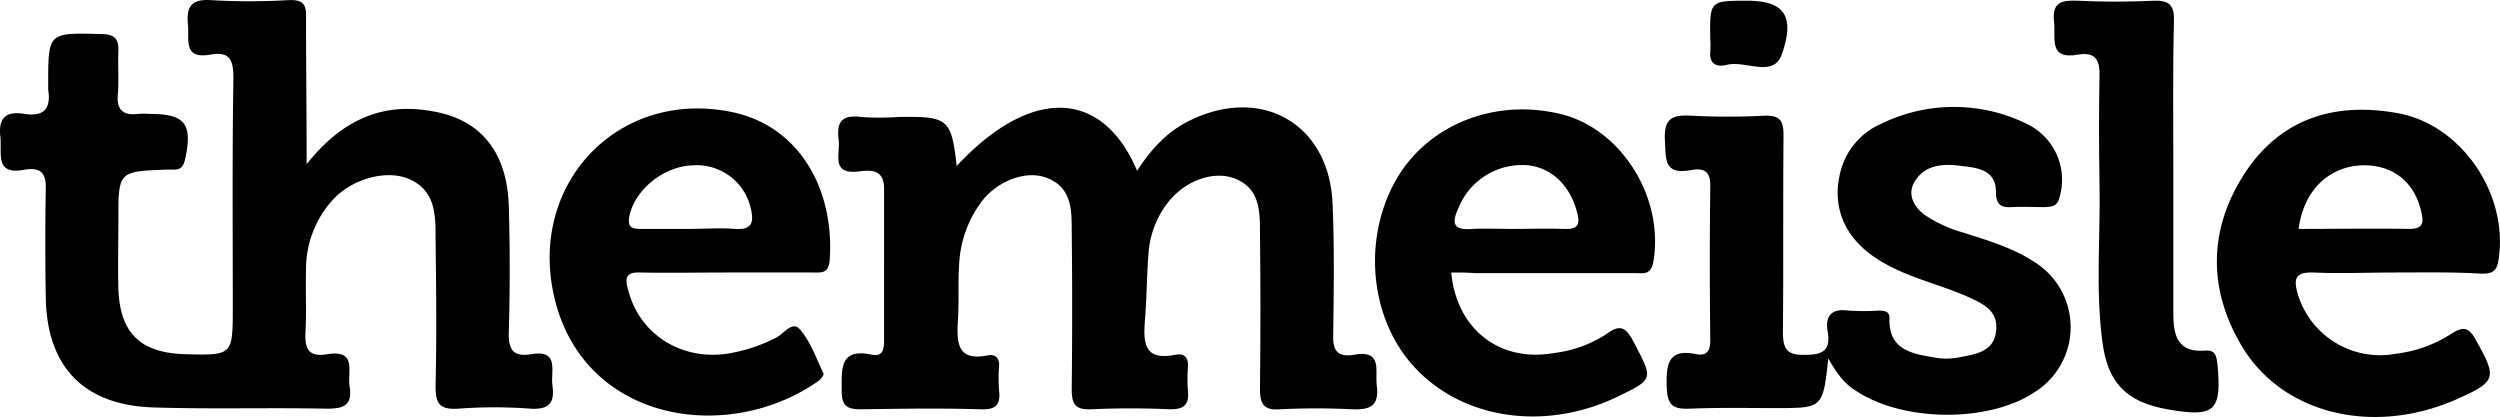 <svg id="Layer_1" data-name="Layer 1" xmlns="http://www.w3.org/2000/svg" viewBox="0 0 413.03 68.89"><title>themeisle</title><path d="M50.6,27.1c5.9-7.4,12.6-10.3,21-8.7C79.4,19.8,83.7,25.1,84,34c.2,6.9.2,13.9,0,20.8-.1,2.9.7,4.2,3.7,3.7,4.7-.8,3.2,2.8,3.5,5.1.4,2.8-.4,4.1-3.6,3.9a80.11,80.11,0,0,0-12,0c-3.2.2-3.7-1-3.7-3.8.2-8.1.1-16.3,0-24.4,0-3.9,0-7.9-4.5-9.8-3.7-1.5-9.2,0-12.4,3.4a17,17,0,0,0-4.5,11.7c-.1,3.5.1,6.9-.1,10.4-.1,2.7.6,4,3.6,3.5,5-.8,3.3,2.9,3.7,5.3.5,3.2-1,3.7-3.8,3.7-9.5-.2-18.9.1-28.4-.2C13.7,67,7.6,60.5,7.5,48.9c-.1-5.9-.1-11.7,0-17.6.1-2.7-.8-3.7-3.4-3.3C-1,29,.3,25.4,0,22.6c-.4-3.3,1.1-4.3,4-3.8,3.2.5,4.4-.9,3.9-4V14c0-8.7,0-8.6,8.6-8.4,2.2,0,3.1.6,3,2.9s.1,4.8-.1,7.2.9,3.4,3.3,3.1a13.35,13.35,0,0,1,2,0c5.9,0,7.1,1.7,5.8,7.6-.3,1.1-.7,1.6-1.8,1.6H27.5c-8,.3-8,.3-8,8.2,0,3.9-.1,7.7,0,11.6.3,7.3,3.7,10.5,11.1,10.7,7.8.2,7.8.2,7.8-7.9,0-12.5-.1-25,.1-37.6,0-2.9-.4-4.6-3.8-4-4.5.8-3.5-2.4-3.7-4.9-.3-3,.5-4.3,3.8-4.1A109.32,109.32,0,0,0,47.6,0c2.3-.1,3,.6,2.9,2.9C50.5,10.7,50.6,18.4,50.6,27.1Z" transform="translate(0.06 0.02)"/><path d="M158,27.4c12.1-13,24-12.9,29.8.8,2.4-3.7,5.1-6.6,8.9-8.4,11.9-5.7,22.9.8,23.4,13.9.3,7.2.2,14.4.1,21.6-.1,2.7.8,3.7,3.4,3.3,4.8-.9,3.5,2.6,3.8,5.1.4,3.3-1,4-4,3.9q-6-.3-12,0c-2.7.2-3.3-.9-3.3-3.4.1-8.7.1-17.3,0-26,0-3.5-.1-7.1-4.1-8.7-3.5-1.4-8.2.3-11,3.8a15.41,15.41,0,0,0-3.3,8.4c-.3,3.7-.3,7.4-.6,11.2s-.1,6.7,5,5.7c1.5-.3,2.2.4,2.1,2a26.7,26.7,0,0,0,0,4c.2,2.2-.6,3-2.9,3q-6.6-.3-13.2,0c-2.6.1-3.1-1-3.1-3.3q.15-13.2,0-26.4c0-3.5-.1-7.1-4.3-8.6-3.4-1.2-8,.6-10.6,4a18.77,18.77,0,0,0-3.7,10.4c-.2,3.1,0,6.1-.2,9.2-.2,3.6-.2,6.8,4.9,5.8,1.3-.3,2,.5,1.9,1.8a26.7,26.7,0,0,0,0,4c.3,2.5-.7,3.2-3.1,3.1-6.5-.2-13.1-.1-19.6,0-2.3,0-3.3-.4-3.3-3,0-3.7-.4-7.2,5.1-6,1.7.3,1.9-1,1.9-2.3V31.1c0-3-2-3.1-4.1-2.8-4.8.6-3.1-2.9-3.4-5.2-.4-2.9.5-4.2,3.6-3.8a45.57,45.57,0,0,0,6.4,0C156.6,19.2,157.1,19.6,158,27.4Z" transform="translate(0.06 0.02)"/><path d="M302,59.2c-.9,8.2-.9,8.2-8.6,8.2-4.8,0-9.6-.1-14.4.1-2.8.1-3.6-.7-3.7-3.6-.1-3.7.2-6.4,4.9-5.4,1.7.3,2.3-.5,2.3-2.3-.1-8.5-.1-17.1,0-25.6,0-2.8-1.6-2.8-3.3-2.5-4.5.8-4-2-4.2-5-.2-3.6,1.3-4.2,4.4-4q6,.3,12,0c2.5-.1,3.2.7,3.2,3.2-.1,10.8,0,21.6-.1,32.4,0,2.8.5,4,3.7,3.9,3,0,4.2-.8,3.7-3.8-.5-2.8.8-3.9,3.5-3.5a38.44,38.44,0,0,0,4.8,0c1,0,2,0,1.9,1.4-.1,5,3.6,5.7,7.2,6.3a10.86,10.86,0,0,0,4.4,0c2.6-.5,5.6-.9,6-4.2.5-3.6-2.3-4.7-4.9-5.9-5.1-2.2-10.7-3.3-15.4-6.6-5-3.5-6.9-8.6-5.3-14.3a11.8,11.8,0,0,1,6.7-7.6,27.32,27.32,0,0,1,24.3.2,10.24,10.24,0,0,1,5,12.3c-.4,1.2-1.2,1.2-2.2,1.3-1.9,0-3.7-.1-5.6,0s-2.6-.5-2.6-2.5c0-3.7-3.1-4-5.7-4.3-2.9-.4-6.1-.3-7.8,2.7-1.1,1.9-.2,3.9,1.6,5.3a21.42,21.42,0,0,0,6.5,3c4,1.3,8.2,2.5,11.8,4.9a12.67,12.67,0,0,1,.1,21.4c-7.7,5.2-22,5-29.7-.2C304.7,63.4,303.4,61.7,302,59.2Z" transform="translate(0.06 0.02)"/><path d="M119.8,45c-4.7,0-9.3.1-14,0-2.3-.1-2.7.7-2.1,2.8,1.8,7.3,8.7,11.8,16.5,10.6a27.17,27.17,0,0,0,7.9-2.6c1.3-.6,2.7-2.9,4-1.4,1.8,2.1,2.7,4.8,3.9,7.3.1.3-.6,1.1-1.1,1.4-14.7,10.1-37.7,6.7-43.1-12.9-5.2-19,9.6-35.4,28.6-31.8,11.8,2.2,17.5,13.2,16.6,24.7-.2,2.1-1.4,1.9-2.8,1.9Zm-6-7.2h0c2.5,0,5.1-.2,7.6,0,2.8.2,3.1-1.1,2.6-3.3a9.16,9.16,0,0,0-9.7-7.2c-4.9.2-9.6,4.2-10.4,8.5-.3,1.8.5,2,1.9,2Z" transform="translate(0.06 0.02)"/><path d="M395.7,45c-4.5,0-9.1.2-13.6,0-3.2-.1-3.2,1.3-2.5,3.7a14.21,14.21,0,0,0,16.3,9.7,21.17,21.17,0,0,0,8.9-3.2c2-1.3,3-1.3,4.2,1,3.5,6.2,3.4,6.8-3.1,9.7-13.7,6.1-28.7,2.6-35.5-8.6-5.8-9.6-5.6-19.7.6-29,6-8.9,14.9-11.5,25.2-9.6,10.6,2,18.3,13.6,16.5,24.4-.3,1.8-1.2,2.1-2.7,2.1C405.3,44.9,400.5,45,395.7,45Zm-16-7.2c6.1,0,12.2-.1,18.3,0,2.6,0,2.3-1.4,1.9-3.1-1.2-4.9-4.9-7.6-9.9-7.4C384.5,27.6,380.5,31.6,379.7,37.8Z" transform="translate(0.06 0.02)"/><path d="M239.7,45c.9,9.4,8,14.9,17,13.3a20.27,20.27,0,0,0,8.6-3.1c2.5-1.9,3.4-.9,4.6,1.4,3.2,6.1,3.3,6-2.9,9-12,5.7-25.6,3.6-33.5-5.1-7.3-8-8.5-21.2-2.8-31,5.2-8.9,16.1-13.3,27-10.7,10.1,2.4,17.2,13.8,15.4,24.4-.4,2.3-1.7,1.9-3.1,1.9H243.6C242.3,45,241,45,239.7,45Zm10.2-7.2c2.8,0,5.6-.1,8.4,0,2.1.1,2.8-.5,2.2-2.7-1.1-4.3-4-7.3-8-7.8A11.32,11.32,0,0,0,241,34.1c-1.1,2.4-1.4,4,2.2,3.7C245.3,37.7,247.6,37.8,249.9,37.8Z" transform="translate(0.06 0.02)"/><path d="M359,28.2V51.8c0,3.6.7,6.5,5.3,6.1,1.7-.1,1.8.9,2,2.3.7,7.7-.4,8.8-8.3,7.4-6.7-1.2-9.8-4.3-10.7-11-1.2-8.9-.3-17.8-.5-26.7-.1-5.7-.1-11.4,0-17.2.1-2.6-.5-4.2-3.5-3.7-5,.9-3.7-2.7-4-5.4-.4-3.4,1.4-3.6,4-3.5,4.1.2,8.3.2,12.4,0,2.6-.1,3.5.7,3.4,3.4-.2,8.2-.1,16.4-.1,24.7Z" transform="translate(0.06 0.02)"/><path d="M288.6.1c6,0,8,2.4,5.7,8.9-1.4,3.9-6,.9-9.1,1.7-1.6.4-2.9-.1-2.7-2.2a13.35,13.35,0,0,0,0-2C282.4.1,282.4.1,288.6.1Z" transform="translate(0.06 0.02)"/></svg>